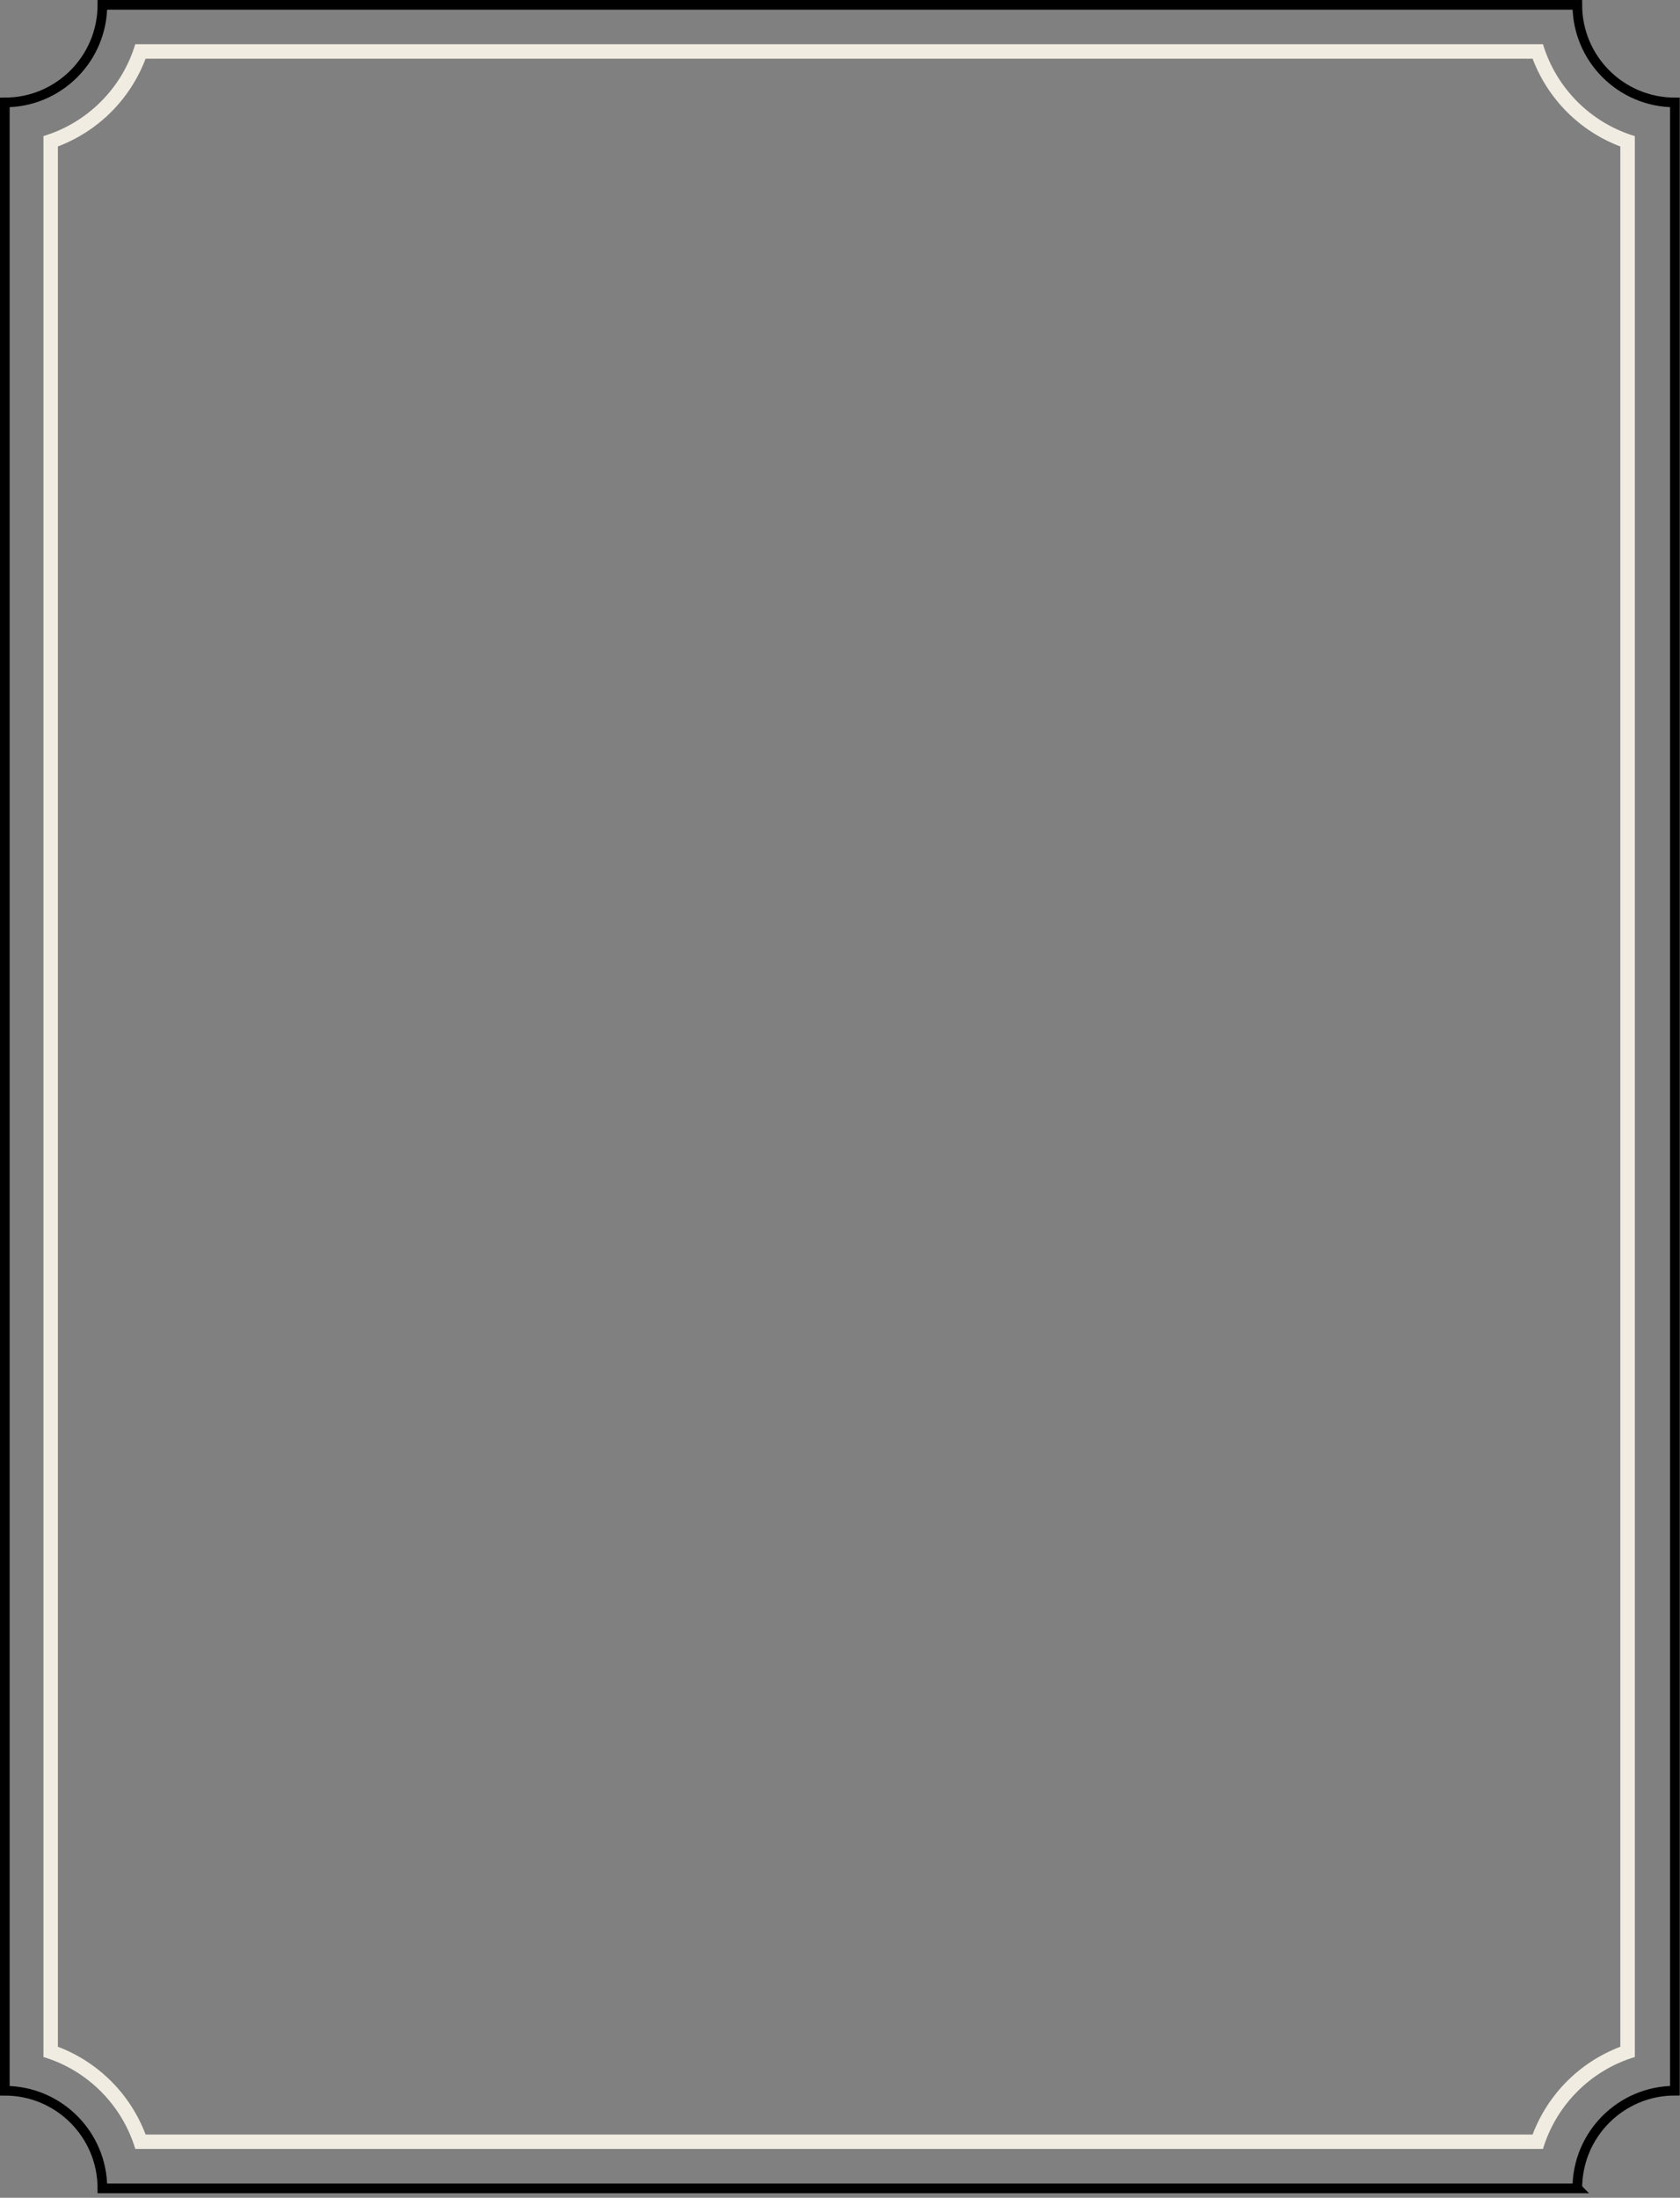 <svg width="348" height="455" viewBox="0 0 348 455" fill="none" xmlns="http://www.w3.org/2000/svg">
<rect x="0" y="0" width="348" height="455" fill="#808080" stroke="none"/>
<path d="M326.74 453.05H21.21C21.21 441.89 12.16 432.84 1 432.84V21.21C12.16 21.21 21.21 12.16 21.21 1H326.73C326.73 12.16 335.78 21.21 346.94 21.21V432.83C335.78 432.83 326.73 441.88 326.73 453.04L326.74 453.05Z" stroke="#000000" stroke-width="2" stroke-miterlimit="10"/>
<path d="M317.47 12.16C320.66 20.55 327.25 27.14 335.64 30.33V423.73C327.25 426.92 320.66 433.51 317.47 441.9H30.16C26.97 433.51 20.38 426.92 11.99 423.73V30.32C20.38 27.13 26.97 20.54 30.16 12.15H317.46M319.61 9.15H28.02C25.28 18.25 18.1 25.43 9 28.17V425.86C18.1 428.59 25.28 435.78 28.02 444.88H319.62C322.36 435.78 329.54 428.6 338.64 425.86V28.18C329.54 25.44 322.36 18.26 319.62 9.16L319.61 9.15Z" fill="#F1ECE1"/>
</svg>
